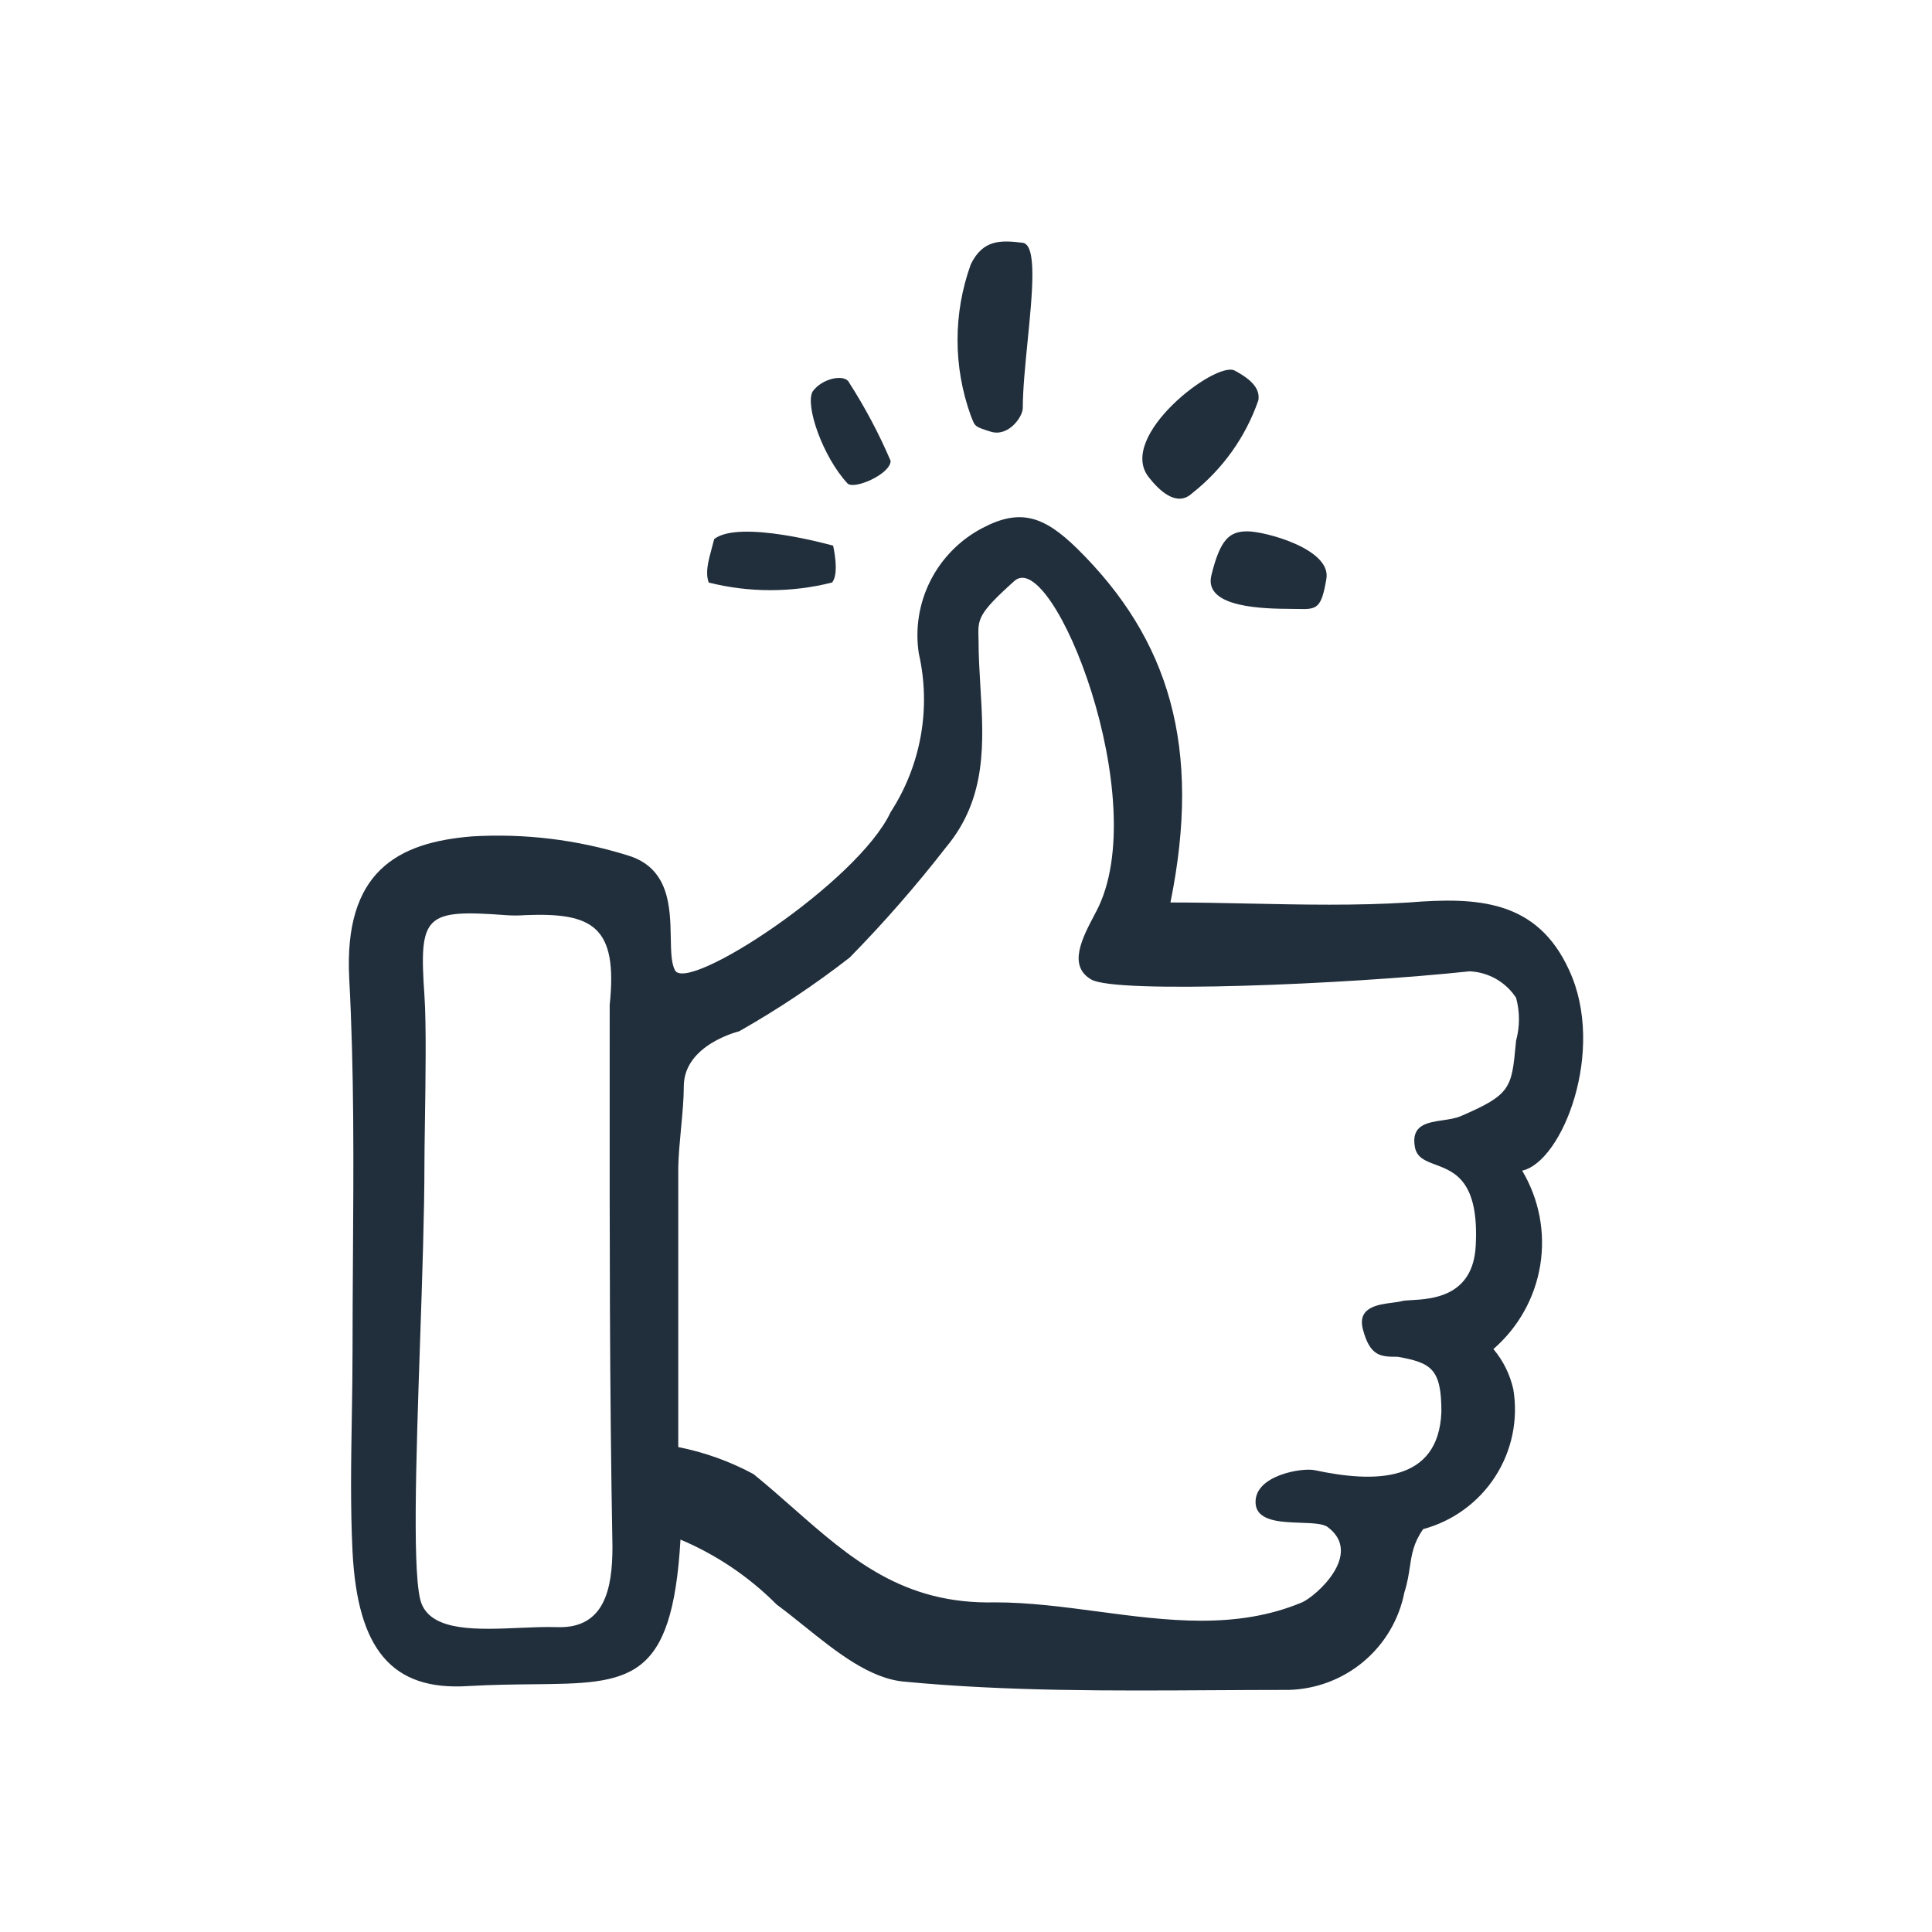 <svg width="144" height="144" viewBox="0 0 144 144" fill="none" xmlns="http://www.w3.org/2000/svg">
<path fill-rule="evenodd" clip-rule="evenodd" d="M76.59 25.448C76.948 21.854 77.305 18.261 76.233 18.096C74.584 17.891 73.265 17.85 72.359 19.697C71.04 23.345 71.04 27.336 72.359 30.984C72.399 31.081 72.433 31.165 72.462 31.241L72.463 31.241L72.463 31.241L72.463 31.242C72.67 31.77 72.688 31.815 73.842 32.174C75.161 32.585 76.233 31.066 76.233 30.409C76.233 29.041 76.412 27.244 76.59 25.448ZM66.381 60.534C63.95 65.747 51.213 74.078 50.306 72.314C50.03 71.788 50.014 70.908 49.996 69.9C49.954 67.604 49.901 64.648 46.721 63.736C42.99 62.58 39.08 62.107 35.18 62.34C29.615 62.792 25.617 64.967 26.029 72.929C26.4 79.853 26.354 86.777 26.307 93.719C26.292 96.035 26.276 98.353 26.276 100.674C26.276 102.326 26.249 103.983 26.222 105.643C26.167 108.972 26.111 112.314 26.276 115.655C26.647 122.878 29.162 126.039 34.891 125.669C36.664 125.567 38.264 125.551 39.703 125.536C46.93 125.463 50.1 125.431 50.719 114.752C53.403 115.886 55.839 117.531 57.891 119.595C58.566 120.092 59.249 120.641 59.941 121.197L59.941 121.197L59.941 121.197L59.941 121.197L59.942 121.197C62.333 123.118 64.823 125.118 67.412 125.341C75.049 126.068 82.766 126.023 90.478 125.978H90.479H90.48H90.481H90.482C92.341 125.967 94.201 125.956 96.058 125.956C98.11 125.901 100.081 125.151 101.647 123.831C103.213 122.51 104.28 120.697 104.673 118.692C104.905 117.968 104.997 117.354 105.084 116.782C105.227 115.831 105.353 114.998 106.074 113.972C108.292 113.372 110.208 111.974 111.449 110.048C112.69 108.121 113.169 105.805 112.793 103.547C112.547 102.444 112.038 101.416 111.309 100.551C113.174 98.935 114.41 96.719 114.802 94.289C115.193 91.859 114.716 89.369 113.452 87.253C116.461 86.596 119.717 78.265 116.956 72.314C114.565 67.06 110.114 66.855 105.003 67.265C101.07 67.512 97.101 67.429 93.144 67.347L93.144 67.347C91.17 67.306 89.199 67.265 87.238 67.265C89.587 55.691 87.155 47.647 80.272 40.875C77.799 38.453 76.026 37.879 73.224 39.356C71.554 40.231 70.2 41.603 69.351 43.28C68.501 44.957 68.198 46.857 68.484 48.714C68.942 50.724 68.992 52.805 68.631 54.835C68.27 56.865 67.505 58.803 66.381 60.534ZM81.591 68.156C80.663 69.916 79.568 71.99 81.343 73.011C83.198 74.078 100.304 73.381 109.536 72.396C110.229 72.427 110.904 72.622 111.507 72.964C112.109 73.307 112.62 73.787 112.999 74.366C113.286 75.414 113.286 76.519 112.999 77.567L112.976 77.805C112.669 81.079 112.621 81.586 108.877 83.19C108.499 83.354 108.024 83.425 107.547 83.495C106.358 83.671 105.162 83.848 105.456 85.488C105.599 86.286 106.239 86.525 106.996 86.808C108.42 87.34 110.259 88.026 109.99 92.876C109.785 96.646 106.73 96.818 105.192 96.905C104.871 96.923 104.616 96.938 104.467 96.98C104.293 97.03 104.05 97.061 103.778 97.096C102.698 97.235 101.153 97.434 101.581 99.073C102.117 101.126 102.942 101.126 104.178 101.126C106.692 101.577 107.434 102.029 107.434 105.23C107.228 110.565 102.406 110.524 97.996 109.58C97.089 109.375 93.462 109.95 93.585 112.043C93.664 113.382 95.43 113.445 96.951 113.498C97.808 113.529 98.587 113.556 98.944 113.808C101.664 115.819 98.078 118.979 97.047 119.431C92.152 121.485 86.981 120.798 81.829 120.113L81.829 120.113C79.26 119.771 76.695 119.431 74.172 119.431C67.295 119.598 63.368 116.143 59.099 112.386C58.148 111.549 57.181 110.698 56.159 109.868C54.402 108.922 52.513 108.244 50.554 107.857V87.007C50.573 86.088 50.668 85.086 50.761 84.094C50.864 83.001 50.966 81.92 50.966 80.974C50.966 77.854 55.088 76.869 55.088 76.869C57.966 75.238 60.721 73.4 63.331 71.37C65.879 68.773 68.273 66.032 70.503 63.161C73.573 59.492 73.324 55.344 73.073 51.172C73.004 50.023 72.935 48.872 72.935 47.729C72.934 47.67 72.932 47.613 72.93 47.558V47.558C72.889 46.141 72.877 45.745 75.614 43.296C78.458 40.752 86.042 59.713 81.714 67.922C81.674 67.999 81.632 68.078 81.591 68.156ZM39.136 68.209C44.165 68.004 46.061 69.03 45.443 74.899C45.443 76.609 45.442 78.312 45.441 80.011V80.011C45.437 91.847 45.432 103.441 45.649 115.285C45.649 118.405 45.072 121.401 41.527 121.278C40.675 121.248 39.712 121.29 38.727 121.332C35.616 121.467 32.274 121.611 31.429 119.554C30.706 117.795 31.009 108.856 31.31 99.96C31.473 95.154 31.635 90.361 31.635 86.719C31.635 86.047 31.651 85.011 31.669 83.802C31.717 80.656 31.784 76.336 31.635 74.201C31.223 68.209 31.635 67.758 37.694 68.209C38.174 68.246 38.656 68.246 39.136 68.209ZM85.63 35.58C83.198 32.543 90.617 26.879 92.019 27.618C93.42 28.357 93.915 29.055 93.791 29.834C92.844 32.571 91.127 34.978 88.845 36.771C87.691 37.838 86.372 36.524 85.63 35.58ZM98.862 43.133C99.233 40.916 94.287 39.603 92.968 39.603C91.649 39.603 90.948 40.177 90.288 42.886C89.692 45.335 94.316 45.369 96.245 45.383C96.45 45.385 96.625 45.386 96.76 45.39C98.161 45.431 98.491 45.349 98.862 43.133ZM62.013 43.419C58.996 44.178 55.838 44.178 52.821 43.419C52.566 42.656 52.763 41.924 53.098 40.682C53.141 40.523 53.187 40.355 53.233 40.177C55.13 38.699 62.095 40.669 62.095 40.669C62.095 40.669 62.59 42.763 62.013 43.419ZM63.291 28.521C63.002 27.864 61.312 28.152 60.57 29.178C59.993 30.204 61.312 34.021 63.167 36.032C63.661 36.525 66.382 35.334 66.382 34.349C65.515 32.325 64.481 30.375 63.291 28.521Z" fill="#212E3B"/>
</svg>
